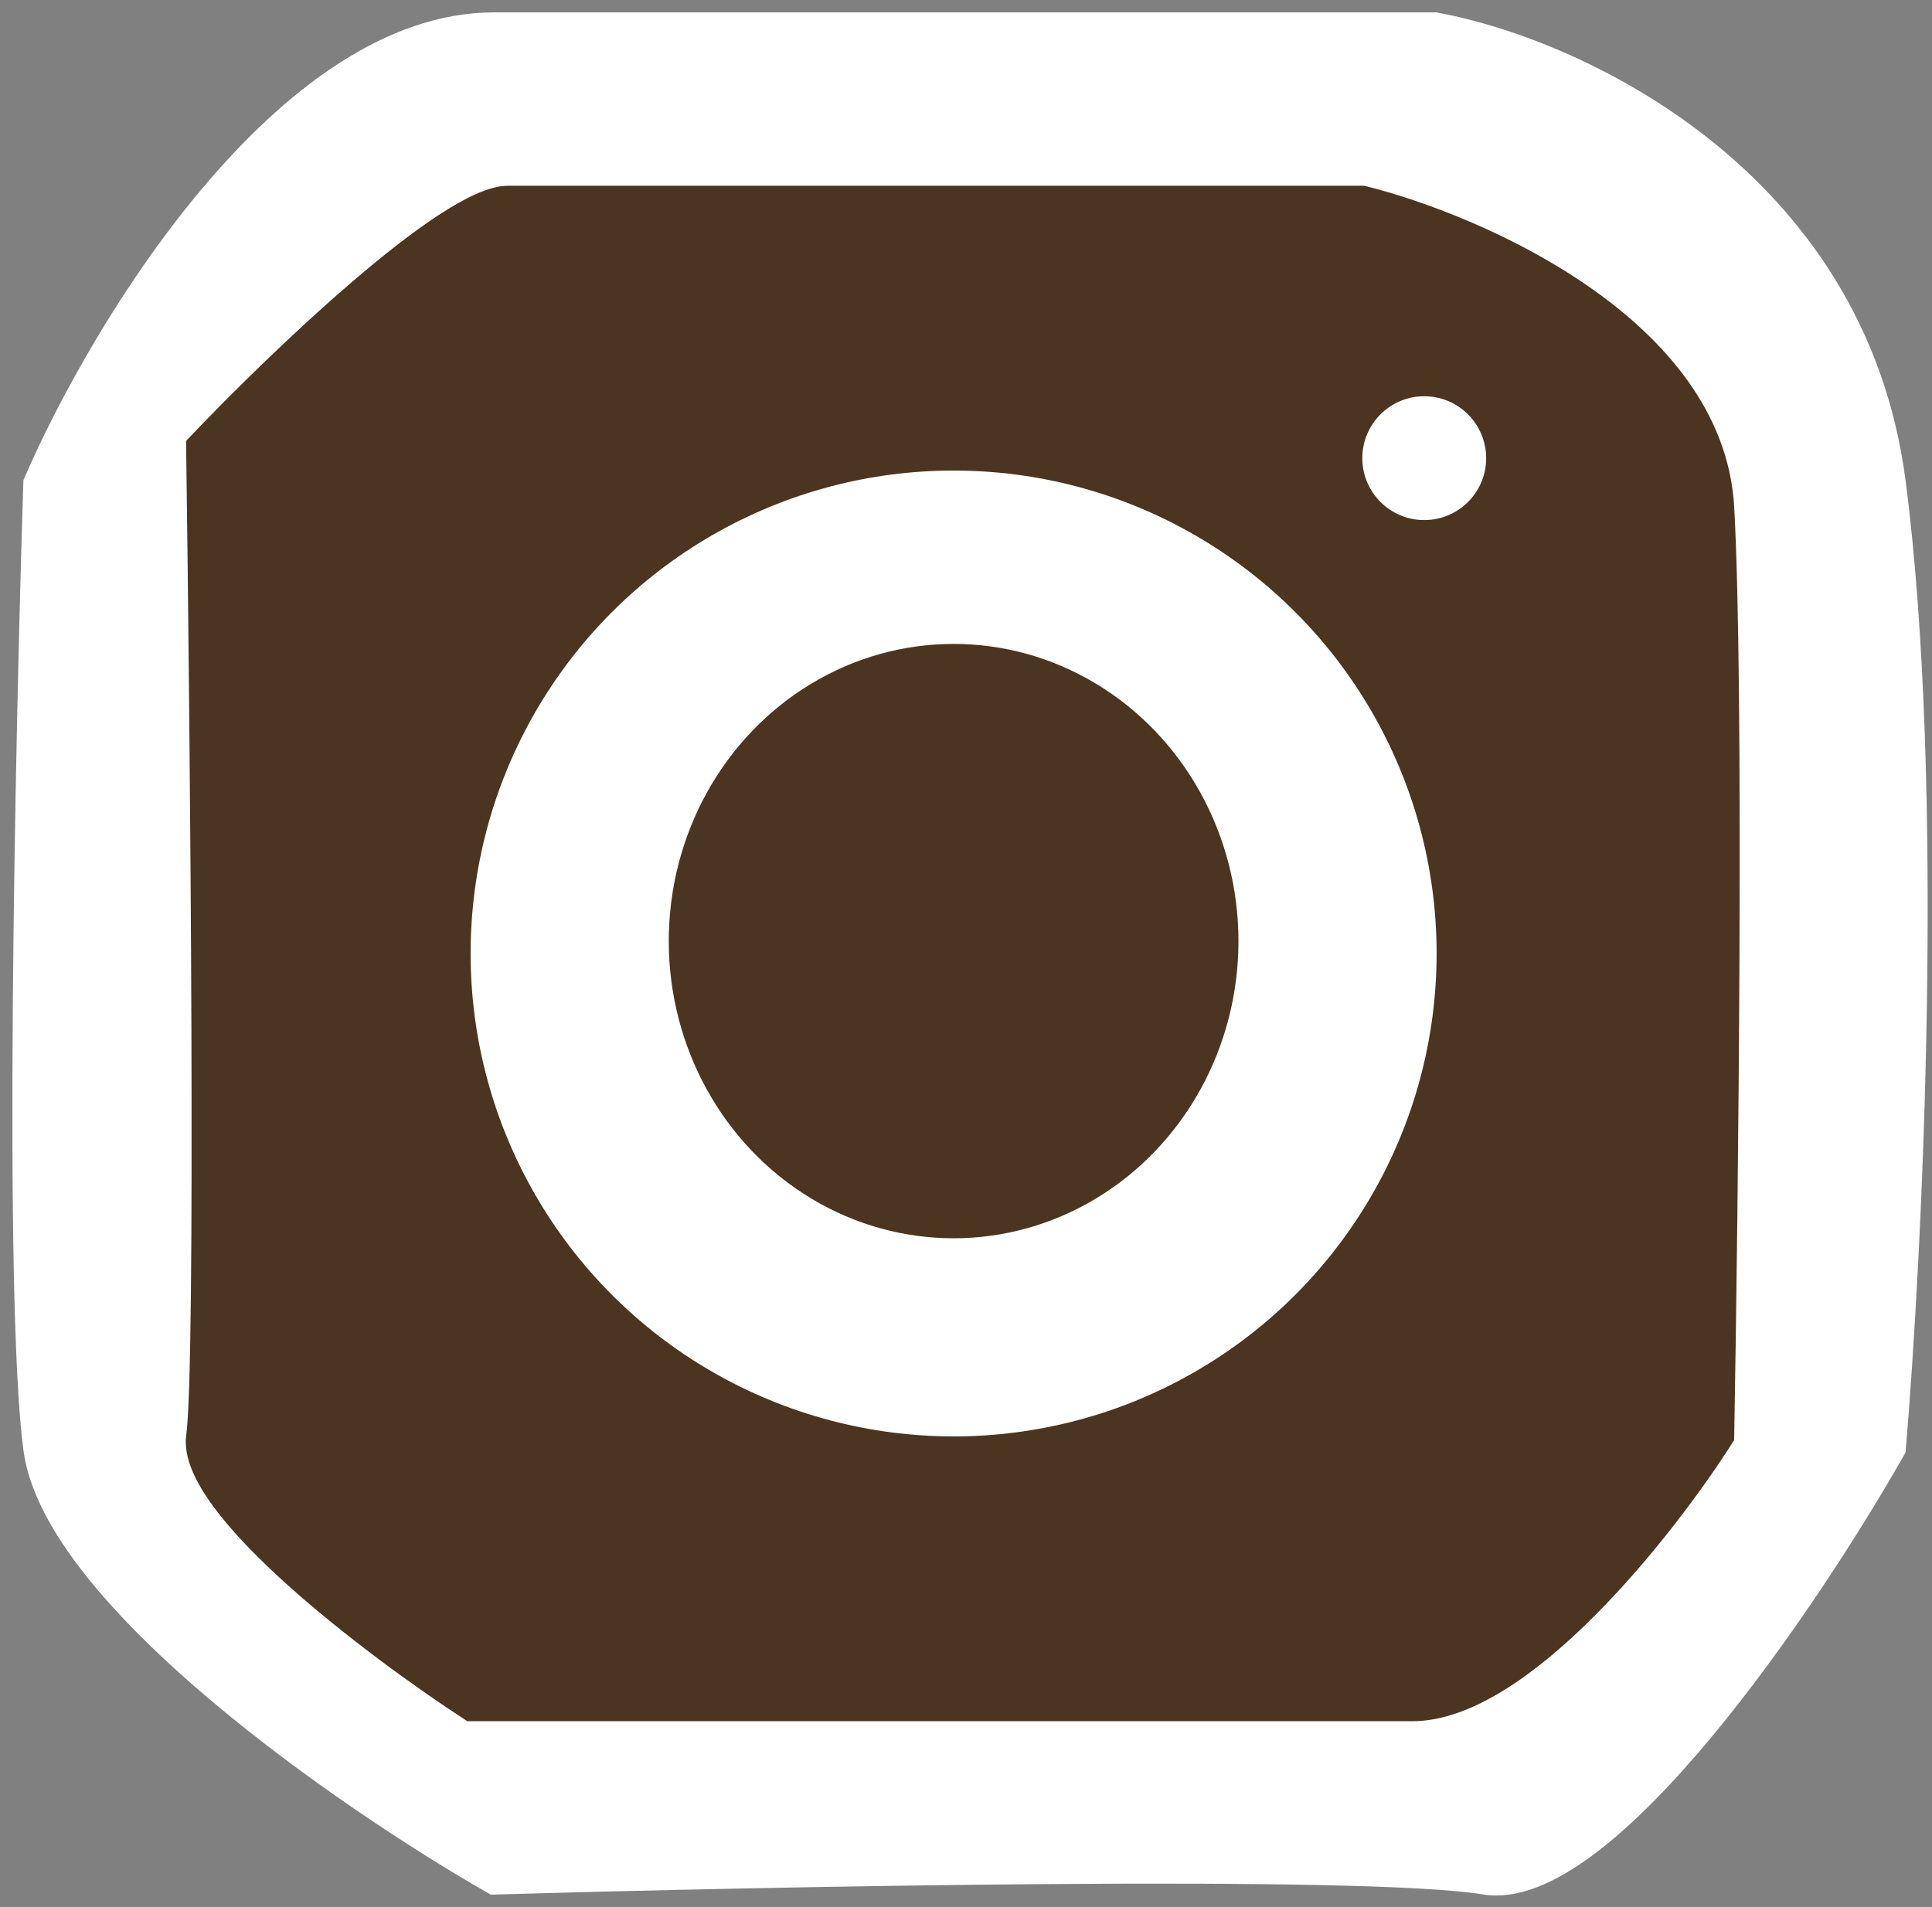<svg width="78" height="77" viewBox="0 0 78 77" fill="none" xmlns="http://www.w3.org/2000/svg">
<rect x="0" y="0" width="78" height="77" fill="#808080" stroke="none"/>
<path d="M57.942 1H19.942C11.542 1 4.108 13.333 1.442 19.5C1.108 30 0.642 52.5 1.442 58.5C2.242 64.5 14.108 72.667 19.942 76C31.275 75.667 55.142 75.2 59.942 76C64.742 76.8 72.942 64.667 76.442 58.5C77.108 50.667 78.042 31.9 76.442 19.5C74.842 7.1 63.442 2 57.942 1Z" fill="white" stroke="white"/>
<path d="M55.015 8H20.515C18.115 8 11.182 14.667 8.015 18C8.182 30.167 8.415 55.2 8.015 58C7.615 60.8 15.182 66.5 19.015 69H57.015C61.415 69 67.182 61.667 69.515 58C69.682 48.5 69.915 27.7 69.515 20.5C69.115 13.3 59.682 9.167 55.015 8Z" fill="#4B3520" stroke="#4B3520"/>
<circle cx="38.5" cy="38.5" r="19.5" fill="white"/>
<ellipse cx="38.5" cy="38" rx="11.5" ry="12" fill="#4B3520"/>
<circle cx="57.5" cy="18.5" r="2.5" fill="white"/>
</svg>
